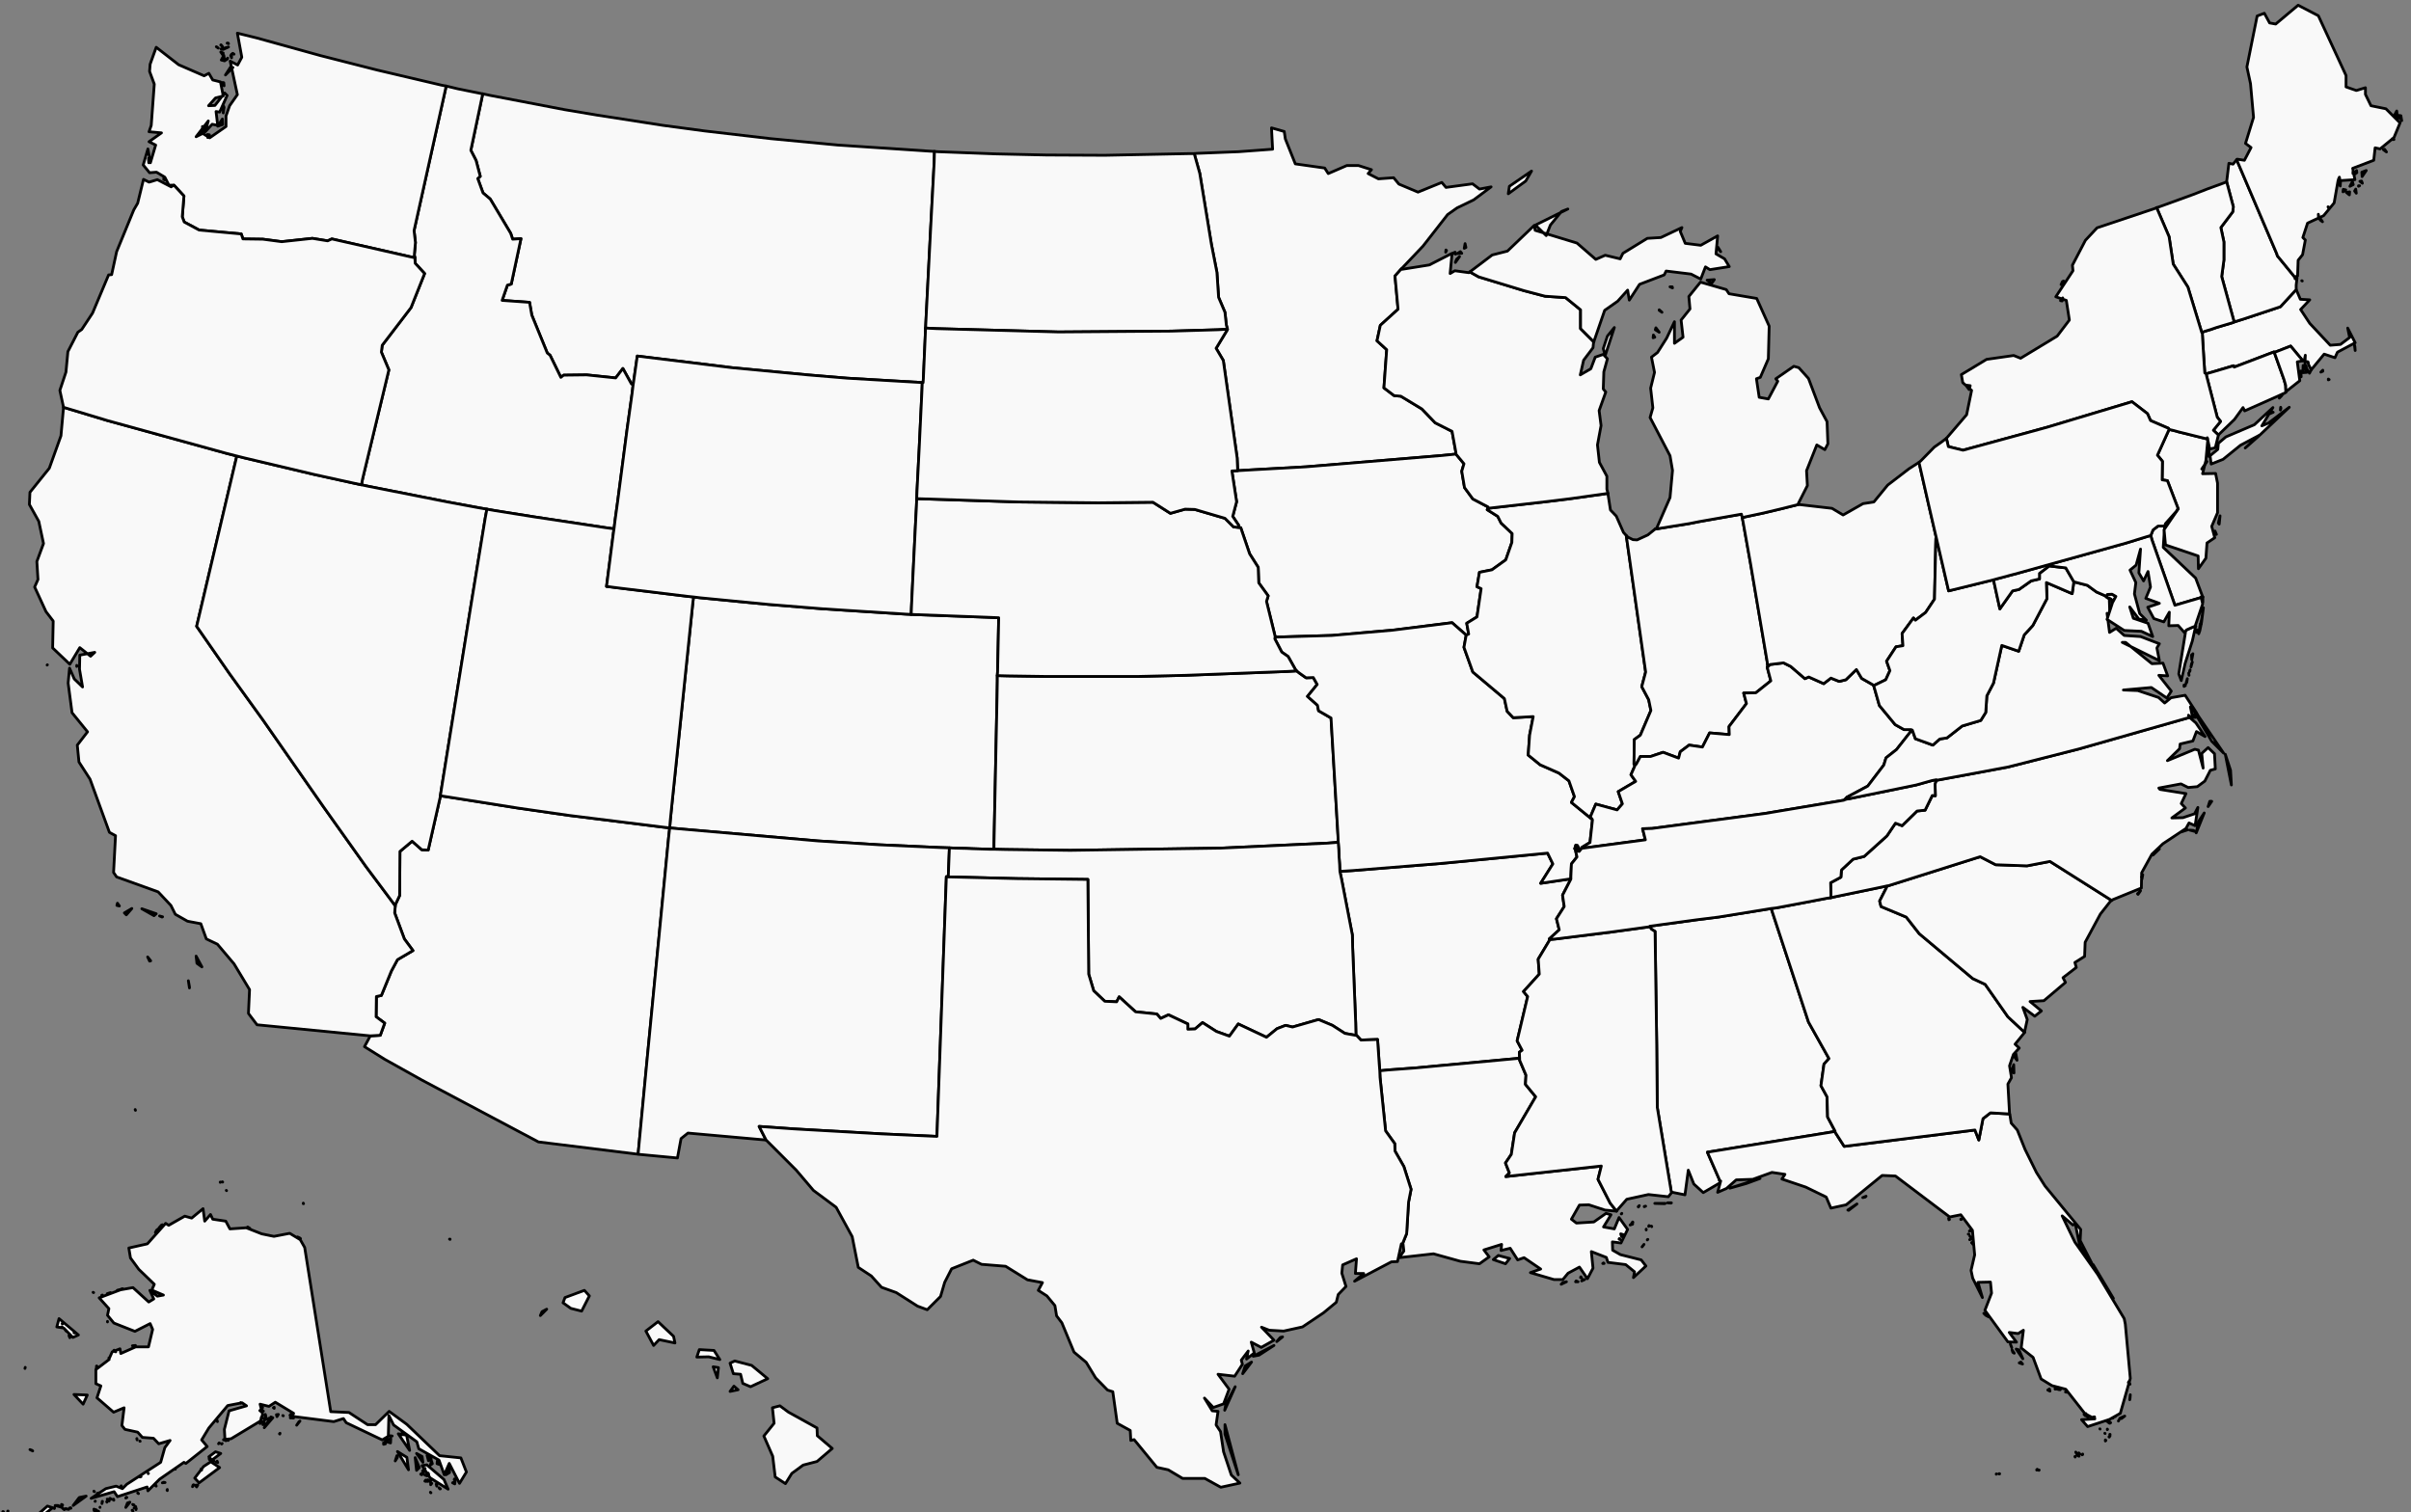 <svg preserveAspectRatio="none" viewBox="140 20 845 530" version="1.1" id="All" stroke-linejoin="round" stroke="#000"
  fill="none">
  <rect x="140" y="20" width="845" height="530" fill="#808080" stroke="none"/>
  <path id="MA" data-name="Massachusetts" data-id="MA"
    d="M956.312 153.05l-.291-.193v.29l.29-.096zm-2.912-2.62l.68-.291v-.388l-.68.68zm12.036-7.57l-.097-1.36-.194-.776.29 2.135zm-42.417-9.998l-.68.29-5.532 1.651-1.941.68-2.233.679-.776.291v.291l.291 5.048.291 4.659.291 4.27.486.292 1.747-.486 7.862-2.33.194.486 13.977-5.338.097.194 1.262-.486 4.465-1.747 4.27 5.145h0l.583-.486.291-1.456-.097 2.33h.97l.292 1.165.874 1.65h0l4.562-5.533 3.785 1.262.874-1.941 6.212-3.3-2.621-5.145.68 3.3-3.204 2.427-3.591.291-7.183-7.668-3.203-4.853 3.203-3.397-3.3-.194-1.359-3.204-.097-.194-5.532 6.018-12.23 4.077-3.98 1.262h0z"
    stroke-width=".971" fill="#f9f9f9" />
  <path id="MN" data-name="Minnesota" data-id="MN"
    d="M558.547 73.847l1.941 6.892 4.077 24.848 1.941 9.9.583 8.736 2.232 5.242.485 4.464.389 1.456-.097.292-3.883 6.406 2.524 4.27 4.853 34.167.194 4.465 4.853-.292 19.122-1.067 47.755-3.98 4.756-.485v-.485l-1.36-7.474-5.92-3.01-4.659-4.852-7.377-4.465-2.33-.194-3.59-2.718.97-13.395-3.397-3.106 1.164-5.436 6.213-5.63-1.068-11.647 2.232-2.523h0l7.571-7.96 8.639-11.065 3.3-2.33 5.824-2.814 6.115-4.562-4.077.776-2.426-1.844-9.319 1.262-1.455-1.747-8.348 3.397-6.697-2.815-1.844-2.232-5.339.388-3.591-1.844 1.164-1.359-4.561-1.456h-4.077l-6.503 2.815-1.262-1.941-10.289-1.456-3.494-8.736-.388-2.62-4.465-1.263.388 7.474-11.842.874-14.656.582-.97.097z"
    stroke-width=".971" fill="#f9f9f9" />
  <path id="MT" data-name="Montana" data-id="MT"
    d="M465.658 72.974l-32.128-2.136-23.392-2.232-23.296-2.718-14.462-1.941-23.101-3.591-11.55-1.942-25.82-4.95-2.717-.582-4.174 19.8 1.844 3.592 1.456 5.533-.873.776 1.844 5.047 2.524 2.136 7.182 12.036.68 2.038 2.912-.194-3.398 15.918-1.358.388-1.845 5.339 9.61.68.776 4.464 5.436 13.298.97.776 3.786 7.765.97-.776 8.057-.097 10.191 1.067 2.524-3.3 3.009 5.436.582.291.097-.582 1.36-9.513 33.195 4.077 26.498 2.524 13.977 1.165 24.945 1.455 1.262.098h.291l.097-1.36.292-6.697.388-8.832.097-2.233.194-3.882 1.553-30.478 1.262-23.684.097-3.882-1.844-.097z"
    stroke-width=".971" fill="#f9f9f9" />
  <path id="ND" data-name="North Dakota" data-id="ND"
    d="M556.509 73.847l-29.313.583-20.48-.097-17.569-.389-20.577-.776-1.068-.097-.097 3.882-1.262 23.684-1.553 30.478-.194 3.882 3.785.194 42.805 1.165 39.505-.291 16.404-.486 3.3-.194-.389-1.456-.485-4.464-2.232-5.242-.583-8.736-1.941-9.9-4.077-24.848-1.94-6.892h-2.04z"
    stroke-width=".971" fill="#f9f9f9" />
  <path id="HI" data-name="Hawaii" data-id="HI"
    d="M416.35 515l-3.01-2.233-2.62.68.582 5.435-3.591 4.465 3.106 7.085.874 7.28 3.59 2.33 2.233-3.592 3.98-2.912 4.853-1.262 5.339-4.561-5.242-4.465-.097-2.718-9.997-5.533zm-17.666-7.863l-1.456-1.262-1.359 1.845 2.815-.583zm-7.28-4.174l.389-3.59-1.845-.292 1.456 3.882zm6.115-5.92l-1.65.776 1.165 3.688 2.524.195.776 3.203 2.718 1.164 6.018-2.814-5.63-4.66-5.92-1.552zm-12.424-3.98l-.873 2.62 4.173-.096 3.883.97-2.038-3.203-5.145-.291zm-12.23-7.668l-2.232-2.135-4.27 3.3 2.717 5.047 1.941-2.038 5.533 1.164-.486-2.33-3.203-3.008zm-43.484-4.27l.582-1.36 1.65-.873-2.232 2.232zm15.433-8.834l-6.794 2.524-.68 1.844 2.718 1.942 3.786.97 2.717-5.338-1.747-1.942zm-47.075-17.86v-.096h-.195l.195.097zm-51.444-12.714v.194h.097l-.097-.194zm-26.983-4.465l.097.097h0l-.097-.097zm-1.068-1.942h0zm-.874-.97h-.194v.097l.194-.097zm.68 0h-.097.097zm-.097-.097h0v.097-.097zM187.475 409.2l-.097-.29v.096l.097.194zm-66.488-21.256l-.292.29.194.098.098-.388zm-70.371-49.017h0zm2.426.097h-.097.097zm-.485-.097h0zm-41.446-18.151l.291-.097v-.194l-.29.29z"
    stroke-width=".971" fill="#f9f9f9" />
  <path id="ID" data-name="Idaho" data-id="ID"
    d="M309.095 52.882l-8.639-1.747-2.815-.68-1.261-.291-11.26 50.667.486 4.174-.389 4.367.195.971v.097l.097 1.844 3.3 3.592-4.756 11.938-10.095 13.201-.291 2.427 2.62 6.212-9.22 38.243-.389 2.038 2.718.582 27.469 5.436 10.968 2.038 2.815.485 2.718.486 13.977 2.232 25.042 3.786 2.815.388.388-3.203.874-6.31 3.3-25.236 1.747-12.52.388-3.204-.582-.291-3.01-5.436-2.523 3.3-10.191-1.067-8.057.097-.97.776-3.786-7.765-.97-.776-5.436-13.298-.776-4.465-9.61-.68 1.845-5.338 1.358-.388 3.398-15.918-2.912.194-.68-2.038-7.182-12.036-2.524-2.136-1.844-5.047.873-.776-1.456-5.533-1.844-3.591 4.174-19.801h-.097z"
    stroke-width=".971" fill="#f9f9f9" />
  <path id="WA" data-name="Washington" data-id="WA"
    d="M192.134 77.05l.097-1.65-.194.097.097 1.553zm20.674-8.832l.583-.97-.68-.098.097 1.068zm-1.844-1.747l.582-1.942-.582-.194v2.136zm7.086-2.815l-.097-1.942-1.65 2.524 1.747-.582zm.194-4.077l.291-1.941-.194-.486-.097 2.427zm.291-9.512l-.097-1.068-.388-.097.485 1.165zm3.106-6.406l-.874-.097-1.747 2.717 2.621-2.62zm-2.427-2.621l.486-.388.097-.291-.583.679zm-.485.291l-.291-1.941-.874 1.65 1.165.291zm-.485-2.718l-.874-.388.68.97.194-.582zm2.912 1.65v-1.261l-.291.485.29.777zm.873-1.261l-.388-.292h-.097l.485.292zm-5.532-2.136l-.486-.388-.194-.097.68.485zm3.591-.388l-2.62.68.679.194 1.941-.874zm-2.135-.194l-.486-.582-.097.097.583.485zm2.038-1.165h-.388l.485.194-.097-.194zm-19.024 49.794l3.494 3.785-.583 7.28.68 1.844 5.241 2.815 14.754 1.359.582 1.747 6.989.097 6.6.873 10.774-1.164 5.339.873 1.456-.68 27.274 6.213 1.845.388-.195-.97.389-4.368-.486-4.174 11.26-50.667-1.553-.291-22.713-5.339-19.801-5.047-22.422-6.212-6.697-1.65 1.553 8.444-1.456 2.718-2.62-1.359 2.523 11.745-2.718 3.882-1.262 3.592v3.688l-5.726 3.98-2.427-1.553-2.33 1.165 4.271-5.533-1.067 3.785 2.426-2.62 1.942.388-.583-4.853 1.262.194 2.62-5.824-.873-.873-3.397 4.367-2.233.097 2.427-2.717 2.718-.68-.97-4.95-2.719-.68-1.358-2.329-1.65.874-8.93-3.883-7.862-6.115-2.136 5.921-.194 2.524 1.65 4.465-1.068 14.462-.776 2.232 4.368.389-4.368 3.106 2.33 1.164-1.845 6.212-.873-4.853-1.65 5.63 2.232 2.718 2.427-.194 2.912 1.747 1.455 2.815h1.748z"
    stroke-width=".971" fill="#f9f9f9" />
  <path id="AZ" data-name="Arizona" data-id="AZ"
    d="M372.186 309.905l-32.71-4.077-17.569-2.523-25.042-3.98-2.524-.388v.194l-4.27 18.83-2.233-.097-3.397-3.009-4.27 3.591-.098 15.433-1.553 3.3v.389l-.194 2.426 3.397 9.124 3.009 4.077-5.436 3.203-2.135 3.98-3.494 8.541-1.747.388-.097 7.086 3.009 2.233-1.553 4.27-3.495.194h0l-2.038 3.786 6.988 4.368 13.201 7.377 40.767 21.645 34.554 4.27h.388l2.718-28.633.68-7.086 7.28-75.127.387-3.494-2.523-.291z"
    stroke-width=".971" fill="#f9f9f9" />
  <path id="CA" data-name="California" data-id="CA"
    d="M206.014 363.775l.388 2.135v.389l-.388-2.524zm-14.268-8.348l.679 1.456.388-.097-1.067-1.359zm16.986-.29l.29 2.523 1.748 1.262-2.038-3.786zm-11.745-13.784l-1.068-.29.874.387.194-.097zm-10.774-2.912l-2.62 1.553.679.68 1.941-2.233zm-5.047-1.844l-.194.777.873.194-.68-.97zm8.541 1.941l4.271 2.427.777-.68-5.048-1.747zm-33.098-85.512l-.097.097.097-.097h0zm10.385.485l-.097-.291v.388l.097-.097zM223 179.841l-3.786-.971-41.543-11.454-15.433-4.659v.388l-.873 9.61-4.077 11.356-6.794 8.445-.194 4.27 3.3 5.921 1.65 7.765-2.33 6.31.389 6.308-1.165 2.621 3.98 8.639 2.523 3.3-.194 9.415 6.018 5.727 3.494-5.824 3.786 3.009 1.456-1.359-5.242.97-.097 4.95 1.068 6.213-2.912-2.815-1.65-3.785-.486 5.241 1.36 10.386 5.435 6.697-3.591 4.66.582 5.92 3.882 6.018 6.795 18.636 2.135 1.165-.68 12.91 1.068 1.552 14.56 5.242 4.465 4.756 1.553 3.106 4.27 2.426 4.66.874 1.94 5.338 3.883 1.845 5.824 6.891 5.436 9.027-.388 8.347 3.008 3.98 39.7 3.882h0l3.494-.194 1.553-4.27-3.01-2.233.098-7.086 1.747-.388 3.494-8.541 2.136-3.98 5.435-3.203-3.009-4.077-3.397-9.124.194-2.426v-.097l-2.524-3.397-7.765-10.386-15.044-21.16-20.966-30.09-11.842-16.403-11.453-16.5 13.2-56.006.874-3.689z"
    stroke-width=".971" fill="#f9f9f9" />
  <path id="CO" data-name="Colorado" data-id="CO"
    d="M489.632 255.55l.389-19.025-4.66-.194-23.683-.874-2.33-.097-1.94-.097-28.828-1.844-19.219-1.553-23.974-2.33-2.33-.29-.291 2.523-5.242 50.57-1.844 17.665-.776 7.668-.194 2.524 3.009.291 48.92 4.27 21.547 1.36 21.451.97 3.106.098 1.942.097 4.076.097 1.941.097 6.115.194h1.553v-1.941l1.068-51.347.097-5.726v-1.845l.097-1.261z"
    stroke-width=".971" fill="#f9f9f9" />
  <path id="NV" data-name="Nevada" data-id="NV"
    d="M294.827 295.83l10.094-62.8 5.145-31.448.582-3.106-2.815-.485-10.968-2.038-27.469-5.436-2.718-.582-2.717-.583-13.686-3.008-24.557-5.824-2.718-.68-.874 3.689-13.2 56.005 11.453 16.5 11.842 16.404 20.966 30.09 15.044 21.16 7.765 10.386 2.524 3.397v-.291l1.553-3.3.097-15.434 4.27-3.59 3.398 3.008 2.233.097 4.27-18.83v-.194l.486-3.106z"
    stroke-width=".971" fill="#f9f9f9" />
  <path id="NM" data-name="New Mexico" data-id="NM"
    d="M472.452 324.756l.097-2.524.097-2.524.097-2.523-3.106-.098-21.45-.97-21.549-1.359-48.92-4.27-3.008-.292-.389 3.494-7.28 75.127-.679 7.086-2.718 28.633.389.097 13.394 1.262 1.262-6.794 2.427-1.941 27.178 2.426h.194l-2.427-4.756 12.327.874 30.77 1.747 19.218.873 3.3-91.045.68.097.096-2.62z"
    stroke-width=".971" fill="#f9f9f9" />
  <path id="OR" data-name="Oregon" data-id="OR"
    d="M162.238 162.757l15.433 4.66 41.543 11.453 3.786.97 2.718.68 24.557 5.824 13.686 3.008 2.717.583.389-2.038 9.22-38.243-2.62-6.212.291-2.427 10.095-13.2 4.756-11.94-3.3-3.59-.098-1.845v-.097l-1.844-.388-27.274-6.212-1.456.68-5.339-.874-10.774 1.164-6.6-.873-6.989-.097-.582-1.747-14.754-1.36-5.241-2.814-.68-1.844.583-7.28-3.494-3.786-.292.098-.68.485-4.852-2.524-2.912.874-1.941-.97-2.039 8.347-1.359 2.33-6.018 14.656-1.747 8.056-1.067.097-5.63 13.395-3.785 5.726-1.36.971-3.494 6.794-.68 7.183-2.134 6.406 1.261 5.824v.097zm35.526-79.689l-.292-.873-.097.68.388.193z"
    stroke-width=".971" fill="#f9f9f9" />
  <path id="UT" data-name="Utah" data-id="UT"
    d="M352.385 204.98l-25.042-3.786-13.977-2.232-2.718-.486-.582 3.106-5.145 31.449-10.094 62.8-.486 3.106 2.524.388 25.042 3.98 17.569 2.523 32.71 4.077 2.524.291.194-2.524.776-7.668 1.844-17.665 5.242-50.57.291-2.524-1.941-.194-24.751-3.009-3.786-.485 2.427-18.927.194-1.262-2.815-.388z"
    stroke-width=".971" fill="#f9f9f9" />
  <path id="WY" data-name="Wyoming" data-id="WY"
    d="M461.387 192.167l.776-15.142.971-20.383.097-2.523-1.262-.098-24.945-1.455-13.977-1.165-26.498-2.524-33.196-4.077-1.359 9.513-.097.582-.388 3.203-1.747 12.521-3.3 25.237-.874 6.309-.388 3.203-.194 1.262-2.427 18.927 3.786.485 24.75 3.01 1.942.193 2.33.292 23.974 2.33 19.219 1.552 28.827 1.844 1.942.097.097-2.523.485-10.192.874-17.762.388-7.571.097-2.524.097-2.62z"
    stroke-width=".971" fill="#f9f9f9" />
  <path id="AR" data-name="Arkansas" data-id="AR"
    d="M690.456 328.056l-10.483 1.553 4.27-6.795-1.843-3.785-36.981 3.591-31.255 2.524-4.562.291.583 2.718 3.785 19.606.097 4.368 1.068 26.401.097 4.368.291.097 1.456 1.553 5.824-.194.582 8.542.194 2.426 3.01-.29 9.22-.68 36.593-3.397h.194l-.097-2.136.97-.68-1.746-3.3 3.688-15.53-1.456-1.747 5.533-6.115-.388-5.241 4.076-6.794v-.098l-.194-.194 3.494-3.203-.97-3.882 2.717-4.271-.582-3.98 2.912-5.63v-.096h-.097z"
    stroke-width=".971" fill="#f9f9f9" />
  <path id="IA" data-name="Iowa" data-id="IA"
    d="M661.531 197.7l-5.338-2.815-2.912-3.98-.97-5.726.776-2.621-2.815-3.397h0l-4.756.485-47.755 3.98-19.122 1.067-4.853.292-2.038.097 1.65 10.774-1.36 5.144 2.136 3.203v.68l.68.097 3.106 9.124 3.009 4.756.194 5.435 3.3 4.562-.582 1.941 3.009 12.23v.292h0l19.897-.583 21.257-1.844 20.869-2.62 4.756 4.173.194.194.874-.388-.68-3.786 3.592-2.232 1.456-9.9-1.456-.68.873-5.047 4.368-.874 4.853-3.494 2.136-6.115.097-3.106-3.883-3.688-1.165-2.33-3.688-2.33.194-.485.097-.485z"
    stroke-width=".971" fill="#f9f9f9" />
  <path id="KS" data-name="Kansas" data-id="KS"
    d="M608.923 312.72l-2.427-41.058-4.368-2.524-.388-1.94-3.494-3.107 3.397-4.174-1.359-2.426-2.523.097-2.33-1.65-.97-.777-3.3.194-35.817 1.36-16.404.388h-32.613l-13.103-.195-3.689-.097v1.845l-.097 5.726-1.068 51.347v1.94l4.174.098 22.519.291 52.705-.776 37.563-1.747 3.689-.292-.097-2.523z"
    stroke-width=".971" fill="#f9f9f9" />
  <path id="MO" data-name="Missouri" data-id="MO"
    d="M653.669 242.446l-4.756-4.174-20.869 2.621-21.257 1.844-19.897.583h0l-.098.582 2.427 4.659 2.232 1.553 2.621 4.659.388.388.971.777 2.33 1.65 2.523-.097 1.36 2.426-3.398 4.174 3.494 3.106.388 1.941 4.368 2.524 2.427 41.058.097 2.523.194 2.524.097 2.524.194 2.62.097 2.524 4.562-.291 31.255-2.524 36.98-3.591 1.845 3.785-4.27 6.795 10.482-1.553h.097v-.777l.194-4.465 1.941-2.426-.582-2.718-.097-.097-.097-.097.388-1.262.583.194.29.776-.096.292v.873l.388.097.776-.97v-.097l.097-.292 2.524-1.553.388-.194.874-7.959-.194-.388-.291-.097-6.892-5.63 1.068-2.038-1.941-5.533-3.495-2.718-6.6-2.911-4.174-3.398.486-6.988 1.261-6.503-6.988.388-2.136-2.233-.97-4.465-11.065-9.318-3.106-8.638.776-4.271h0l-.194-.194z"
    stroke-width=".971" fill="#f9f9f9" />
  <path id="NE" data-name="Nebraska" data-id="NE"
    d="M572.33 204.688l-3.009-3.009-10.58-3.106-3.397-.097-5.144 1.456-6.115-3.882-19.122.194-27.857-.291-32.904-1.068-2.912-.097-.097 2.524-.388 7.57-.874 17.763-.485 10.192-.097 2.523 2.329.097 23.683.874 4.66.194-.389 19.024-.097 1.262 3.689.097 13.103.195h32.613l16.404-.389 35.816-1.359 3.3-.194-.388-.388-2.62-4.659-2.233-1.553-2.427-4.66.097-.581v-.292l-3.008-12.23.582-1.94-3.3-4.563-.194-5.435-3.01-4.756-3.105-9.124-.68-.097-1.844-.195z"
    stroke-width=".971" fill="#f9f9f9" />
  <path id="OK" data-name="Oklahoma" data-id="OK"
    d="M609.505 322.911l-.194-2.62-.097-2.524-.194-2.524-3.688.292-37.564 1.747-52.705.776-22.519-.291-4.174-.097h-1.553l-6.115-.194-1.94-.097-4.077-.097-1.942-.098-.097 2.524-.097 2.524-.097 2.523-.097 2.621h.582l23.49.582 24.848.292.29 33.195 1.748 5.824 3.883 3.688 4.173.195.874-1.748 5.727 5.242 7.473.776 1.36 1.553 2.717-1.262 6.794 3.204v1.844l2.524-.097 2.62-2.233 4.854 3.106 4.562 1.65 3.106-4.27 9.9 4.659 3.689-3.01 3.009-1.164 2.426.582 9.124-2.62 4.853 2.038 4.368 2.815 3.786.68h.097l-.097-4.369-1.068-26.4-.097-4.369-3.786-19.606-.582-2.718-.097-2.524z"
    stroke-width=".971" fill="#f9f9f9" />
  <path id="SD" data-name="South Dakota" data-id="SD"
    d="M566.895 135.58l-16.404.485-39.505.291-42.805-1.165-3.785-.194-.097 2.233-.388 8.832-.292 6.698-.097 1.359h-.29l-.098 2.523-.97 20.383-.777 15.142-.097 2.621 2.912.097 32.904 1.068 27.857.291 19.122-.194 6.115 3.882 5.144-1.456 3.397.098 10.58 3.106 3.009 3.009 1.844.194v-.68L572.04 201l1.359-5.144-1.65-10.774 2.038-.097-.194-4.465-4.853-34.166-2.524-4.271 3.882-6.406.098-.292-3.3.195z"
    stroke-width=".971" fill="#f9f9f9" />
  <path id="LA" data-name="Louisiana" data-id="LA"
    d="M689 469.283l-1.262.29-.582.583 1.844-.874zm4.077 0l-.68-.292-.194.292h.874zm2.33-.777h-.68l-.389.485 1.068-.485zm-1.166-.68l-.194-.29-.097.29h.291zm7.765-5.144l-.29.194h.485l-.195-.194zm13.59-5.727l.582-.776-.68.874.097-.098zm1.94-2.523l-.194.097v.097l.195-.194zm-49.89 8.541l1.456-1.844-3.98-1.067-1.747 1.455 4.271 1.456zm40.281-8.444l-.388-.388-.097.194.485.194zm1.068-1.747l-.97-.291.29.97.68-.68zm7.96-1.65v-.291.291zm1.94-1.262l-.097-.097.097.194v-.097zm-.776-.194l-.194-.097-.097.29.29-.193zm-6.795-.291l.874-.292v-.29l-.874.582zm.486-.486l.485-.485-.097-.097-.388.582zm-3.397-3.591l-.195.194h.098l.097-.194zm-35.817-54.355h-.194l-36.593 3.397-9.22.68-3.01.29.098 2.33 1.94 18.733 3.204 4.465.097 2.62 3.106 5.436 2.524 7.96-.874 4.464-.68 11.066-1.455 3.59h.194l.291 2.524-1.65 2.33 12.036-1.359 9.415 2.62 6.697.874 3.397-2.426-1.844-2.427 6.212-1.941-.194 2.135 3.203-.776 2.62 4.077 2.233-.777 5.824 3.98-3.591 1.261 8.25 2.427h3.106l1.844-2.232 3.98-2.136 2.815 4.077 1.941-3.689-.582-5.823 5.241 2.038.583 1.747 6.212.777 3.106 2.523-.389 2.039 4.368-4.077-1.65-2.135-7.28-1.845-2.717-1.553-.098-2.912 3.01.389 2.329-4.756-3.009-4.174-1.65 3.98-3.786-.68 2.621-4.27-1.747-.486-4.27 3.009-6.116.388-1.747-1.359 2.815-4.95 3.3-.097 5.63 1.844 4.076.388h0l-2.232-2.814-4.27-8.348 1.164-4.659-33.487 3.688 1.262-1.261-1.359-3.495 2.038-3.009 1.165-7.57 7.377-12.619-3.591-4.368.194-3.203-2.233-5.241v-.68z"
    stroke-width=".971" fill="#f9f9f9" />
  <path id="TX" data-name="Texas" data-id="TX"
    d="M573.98 536.935l-4.659-17.568v3.3l4.66 14.268zm-1.068-30.866l-3.3 6.212-.388 2.039 3.688-8.25zm2.621-4.562l3.106-4.076-2.232 1.359-.874 2.717zm10.968-9.9l-7.28 3.785 2.039-.388 5.241-3.397zm.97-1.359l2.04-1.65-.777.194-1.262 1.456zM472.356 327.376l-.68-.097-3.3 91.045-19.218-.873-30.769-1.747-12.327-.874 2.427 4.756.097.097 10.482 10.483 6.018 7.086 7.96 5.92 5.63 10.29 2.135 10.773 4.562 3.01 3.59 3.979 5.145 1.844 7.474 4.756 3.397 1.262 4.66-4.66 1.455-4.95 2.427-4.755 7.57-3.01 2.913 1.457 8.444.679 7.668 4.756 5.242.97-1.456 2.718 3.009 1.942 2.814 3.397.583 3.591 1.844 2.427 4.27 10.289 4.272 3.59 3.3 5.436 4.173 4.271 1.845.583 1.553 11.065 4.562 2.523.194 3.495 1.164-.292 7.96 9.707 3.98.873 5.047 3.01h7.765l5.63 3.105 6.697-1.456-3.01-2.814-2.717-8.154-1.068-7.085-1.553-2.33.68-4.756-2.039-.194-2.718-4.465 3.107 3.3 3.59-1.262 1.942-5.144-3.882-5.241 5.823.679 2.718-4.174-.388-1.456 2.426-3.203-.582 2.815 2.718-2.135-1.068-3.786 3.494 1.844 4.465-2.523-4.368-4.562 2.718 1.068 5.048.29 6.6-1.455 7.377-4.95 4.465-3.689.679-2.718 2.718-2.814-1.456-4.66.291-2.911 4.853-2.136-.388 5.145h2.912l-3.203 2.717 12.91-6.794 2.134-.097 1.36-6.212h.388l1.456-3.592.679-11.065.874-4.465-2.524-7.959-3.106-5.435-.097-2.621-3.203-4.465-1.942-18.733-.097-2.33-.194-2.426-.582-8.542-5.824.194-1.456-1.553-.291-.097h-.097l-3.786-.68-4.367-2.814-4.854-2.038-9.124 2.62-2.426-.582-3.01 1.165-3.687 3.009-9.9-4.66-3.107 4.271-4.562-1.65-4.853-3.106-2.62 2.233-2.524.097v-1.844l-6.795-3.203-2.718 1.261-1.358-1.553-7.474-.776-5.727-5.241-.874 1.747-4.173-.194-3.883-3.689-1.747-5.824-.291-33.195-24.848-.291-23.49-.583h-.582z"
    stroke-width=".971" fill="#f9f9f9" />
  <path id="CT" data-name="Connecticut" data-id="CT"
    d="M936.996 143.345l-13.977 5.338-.194-.485-7.862 2.33-1.747.485.194.97 3.688 14.268 1.165 1.456-2.524 3.106 1.748 1.65h0l5.63-5.435 3.008-4.174.583 1.165 14.17-6.31.292-.29-.097-2.33-.583-2.038-3.008-8.445-.389-1.067-.097-.194z"
    stroke-width=".971" fill="#f9f9f9" />
  <path id="NH" data-name="New Hampshire" data-id="NH"
    d="M923.893 75.983l-1.262 1.553-1.456-.291-.777 6.406v.097l2.33 8.735-.194 1.748-4.174 5.532 1.068 5.047v6.31l-.777 5.823 4.368 15.919h0L927 131.6l12.23-4.077 5.532-6.018h0v-1.553l.291-2.523-.679.29-.097-.582-6.115-7.473-.194-.68-14.074-33.001h0z"
    stroke-width=".971" fill="#f9f9f9" />
  <path id="RI" data-name="Rhode Island" data-id="RI"
    d="M946.508 152.08l-.097-2.038-.29.776.387 1.262zm1.942-1.553l-1.262-2.426-.097 2.523 1.359-.097zm-.583-3.009l.68 1.747.873 1.553.583-1.164-.874-1.65-.291-1.165h-.97v.68zm-10.774-3.98l.389 1.068 3.009 8.445.582 2.038.097 2.33.194-.291 4.66-3.689-.874-6.6 1.94-.388h0l-4.27-5.145-4.465 1.747-1.262.486z"
    stroke-width=".971" fill="#f9f9f9" />
  <path id="VT" data-name="Vermont" data-id="VT"
    d="M923.02 132.862l-4.369-15.919.777-5.823v-6.31l-1.068-5.047 4.174-5.532.194-1.748-2.33-8.735-1.261.485-5.339 1.941-5.241 2.039-12.036 4.368-.68.194 4.368 10.191 1.456 9.61 5.145 8.056 4.853 15.918.194-.097.776-.291 2.233-.68 1.941-.68 5.533-1.65.68-.29h0z"
    stroke-width=".971" fill="#f9f9f9" />
  <path id="AL" data-name="Alabama" data-id="AL"
    d="M718.313 344.848l.388.776 1.36.874.582 39.796.194 21.839 4.95 29.895.388-.097 4.368.874 1.165-8.639 1.941 4.853 3.3 3.01 6.31-3.69-.68-.582.194.097-4.368-9.997 41.931-6.794 2.815-.486v-.097l-2.62-4.95-.195-7.086-2.135-3.882 1.068-7.571 1.747-1.941-7.183-12.813-13.006-39.601-.097-.195-2.912.486-15.53 2.523-7.765.971-16.307 2.232.097.195z"
    stroke-width=".971" fill="#f9f9f9" />
  <path id="FL" data-name="Florida" data-id="FL"
    d="M854.687 535.285h-.194l.097.098.097-.098zm-.874-.097v.097h.097l-.097-.097zm.194-.097v-.097.097h0zm-13.2 1.456h0v.097-.097zm-.194.097v-.097.097h0zm.097-.097h0zm-.971.097h-.097v.097l.097-.097zm27.566-6.115h-.097l.097.194v-.194zm2.62-.68v-.193l-.193.29.194-.096zm-.97-.193l-.388-.389-.097.098.485.29zm-.291.776l-1.165-1.456.68 1.262.485.194zm9.22-5.727v.389l.195-.194-.194-.195zm1.36-.97l.29-.485-.387.388.097.097zm.29-.97h-.096v.096l.097-.097zm-1.746-.292l-.097-.097.097.097h0zm.873-1.456l-.097-.097v.194l.097-.097zm-2.62-.097l-.097-.097.097.097h0zm3.3-2.232l-.194.097.29.097-.096-.194zm.388 0l-.194-.195.097.292.097-.097zm-.68-.195l-.097-.097v.194l.098-.097zm3.592-.679v-.097l-.194.388.194-.291zm-4.077.388h-.194l.194.097v-.097zm2.039-1.165h-.292l-.097.098.389-.098zm.776-.485h0-.097.097zm-8.153.388v-.194l-.097.194h.097zm.873-.29h-.29l.29.582v-.583zm-2.33.096v-.582l-.484.097.485.485zm-1.358-.97l.485.485v-.194l-.485-.291zm14.268.582l-1.747.777.582.097 1.165-.874zm-13.589-.874h-.582v.195l.582-.195zm15.336-4.853l.097-.485.098-1.262-.195 1.747zm.097-5.435l-.388-.97-.194.387.582.583zm-22.421 2.426l-.194.292.485.097-.291-.389zm-1.844-.873l-.874.291.68.097.194-.388zm-1.942.194v-.291l-.097.097.097.194zm-2.038-.097l-.582.388.776.388-.194-.776zm2.718.097l-.097-.291-.486-.097.583.388zm-12.715-9.512l-.583.29 1.165.39-.582-.68zm-2.33-3.106l-.776-1.165.29.874.486.29zm3.009 1.941l-1.359-3.106-.97-.291 2.329 3.397zm-3.882-3.883l-.292-.776-.194-.485.486 1.261zm-8.057-10.774l-1.747-1.261.68.68 1.067.581zm43.679-6.503l-7.086-11.841h-.388l7.474 11.841zm-49.017-18.927l-.291-.097.29.194v-.097zm-.583-.68l-.097.098.097.097v-.194zm-.679-.97v-.097l-.097.097h.097zm.388-.388l.291.194v-.194h-.29zm.583-.389l-.389.097h.097l.292-.097zm-.68-.097l-.291-.29.097.096.194.194zm-.68-1.067h-.193l.29.097-.096-.097zm.68-1.165h-.388l-.097.097.485-.097zm.388.194l-.485-.485.194.097.291.388zm-3.688-4.174l-.194-.097v.097h.194zm-4.174 0l-.29-.388.096.485.194-.097zm-35.33-3.203l2.911-2.232-3.203 2.135.291.097zm5.823-4.659l.291-.291-1.164.485.873-.194zm-36.884-6.503l-10.58 3.397 5.824-1.65 4.756-1.747zm26.304-16.5l-2.815.484-41.93 6.795 4.367 9.997.291.097-1.068 3.98 3.107-1.359 3.397-3.009 5.824-.194 6.697-2.426 4.562.679-1.068 1.65 8.348 2.815 7.182 3.494 1.65 3.883 5.339-1.165 12.618-10.289 4.659.194 19.024 14.366 3.883-.777 4.077 5.436.776 8.638-1.262 5.436.583 2.718 3.397 6.794-1.553-5.338 4.368-.098.388 3.883-2.33 6.018 8.057 11.065 3.009.097-2.524-3.397 3.106.388 1.844-1.164-.776 6.212 4.173 3.3 2.815 7.57 3.786 2.33 4.853 1.262 6.697 8.542 3.494 1.844-4.659.29 2.136 2.427 7.668-2.523 3.785-2.136 3.495-12.23-1.748-19.024-.388-1.941-9.318-15.53-7.96-11.26-4.464-9.22 3.785 3.203.777-.583 1.65 8.056 4.27 6.115-4.173-8.153.194-3.882-12.52-15.24-3.01-4.755-3.98-8.057-2.717-6.794-2.136-2.427-.485-3.106-.097-.097-6.697-.388-2.621 2.038-1.456 7.474-1.359-3.494-45.814 5.727-3.3-5.145.097-.097z"
    stroke-width=".971" fill="#f9f9f9" />
  <path id="GA" data-name="Georgia" data-id="GA"
    d="M845.854 396.097l-.097-2.912-.68 2.524.777.388zm1.068-4.465l-.389-2.232-.29 1.358.679.874zm-45.426-61.15l-1.262.291-3.688.777-13.589 2.815-1.262.29-1.359.195-7.57 1.456-2.039.388-8.25 1.553-1.747.194.097.195 13.006 39.601 7.183 12.813-1.747 1.94-1.068 7.572 2.135 3.882.195 7.086 2.62 4.95v.097l-.097.097 3.3 5.145 45.814-5.727 1.359 3.494 1.456-7.474 2.62-2.038 6.698.388h0l-.582-10.483 1.261-2.232-.68-4.174 1.36-3.98 2.038-2.232-1.456-1.359 3.397-4.173h-.097l-5.823-5.436-7.96-11.356-4.367-2.039-18.734-15.724-4.562-5.824-8.832-3.688-.486-1.941 2.718-5.339h0z"
    stroke-width=".971" fill="#f9f9f9" />
  <path id="MS" data-name="Mississippi" data-id="MS"
    d="M716.76 442.784l-.485.097v.097l.485-.194zm9.027-1.164h-1.359l1.262.097.097-.097zm-11.26.97l-.388.388.097.097.292-.485zm9.124-.776h-3.688l3.494.097.194-.097zm-40.475-92.502v.098l-4.076 6.794.388 5.241-5.533 6.115 1.456 1.748-3.688 15.53 1.747 3.3-.97.68.096 2.135v.679l2.233 5.241-.194 3.204 3.591 4.367-7.377 12.619-1.165 7.57-2.038 3.01 1.359 3.494-1.262 1.262 33.487-3.689-1.165 4.66 4.271 8.347 2.232 2.814v-.097l3.592-4.076 7.57-1.65 6.99.776 1.067-1.359v-.097l-4.95-29.895-.194-21.84-.583-39.795-1.359-.874-.388-.776h-.194l-4.853.679-8.542 1.165-19.412 2.426-2.136.194z"
    stroke-width=".971" fill="#f9f9f9" />
  <path id="SC" data-name="South Carolina" data-id="SC"
    d="M801.496 330.482h0l-2.718 5.339.486 1.941 8.832 3.688 4.562 5.824 18.734 15.724 4.367 2.039 7.96 11.356 5.823 5.436h0l.971-4.465-1.553-4.271 4.174 3.106 2.33-1.844-3.98-3.3 4.853-.292 7.57-6.406-.873-1.65 4.66-3.591-.486-1.747 3.397-2.136.194-4.95 5.339-9.9 3.591-4.562.388-.194-21.645-13.686-8.056 1.553-10.968-.389-5.436-2.814-32.225 10.191h-.29z"
    stroke-width=".971" fill="#f9f9f9" />
  <path id="IL" data-name="Illinois" data-id="IL"
    d="M661.434 198.185l-.194.486 3.688 2.329 1.165 2.33 3.883 3.688-.098 3.106-2.135 6.115-4.853 3.494-4.368.874-.873 5.047 1.455.68-1.455 9.9-3.592 2.232.68 3.786-.874.388h0l-.776 4.27 3.106 8.64 11.065 9.318.97 4.464 2.136 2.233 6.988-.388-1.261 6.503-.486 6.988 4.174 3.398 6.6 2.912 3.494 2.717 1.942 5.533-1.068 2.038 6.892 5.63.29.097-.582-.582 1.942-4.562 7.473 2.038 1.845-2.135-1.456-4.271 6.115-3.592-1.65-2.329 1.456-3.3v-.291l-.389-.097.097-8.64 2.136-1.552 3.688-8.639-.776-3.785-2.427-4.562 1.359-5.144-6.794-47.853-.971-1.067-2.524-5.727-2.038-2.135-.874-5.63v-.194l-13.103 1.844-7.862.97-21.16 2.427h0z"
    stroke-width=".971" fill="#f9f9f9" />
  <path id="IN" data-name="Indiana" data-id="IN"
    d="M750.344 200.224l-14.85 2.62-3.398.68-12.036 1.94-2.523 2.04-3.786 1.746-1.456-.097-1.747-.873-.582-.583 6.794 47.852-1.359 5.145 2.427 4.562.776 3.785-3.688 8.639-2.136 1.553-.097 8.638.389.098.388-.098 1.456-2.717h3.591l4.368-1.456 5.435 2.038.583-2.232 3.106-2.33 4.659.68 2.524-4.95 6.891.582-.097-2.815 6.115-8.056-.97-3.689 4.27-.097 5.241-4.174-1.261-4.756.194-.194-.194-1.65-5.824-34.36-2.62-14.657-.292-1.553-.291-1.262z"
    stroke-width=".971" fill="#f9f9f9" />
  <path id="KY" data-name="Kentucky" data-id="KY"
    d="M693.174 317.185l-.292-.777-.582-.194-.388 1.262.097.097 1.068-.097.097-.291zm66.39-63.48l-.193.194 1.262 4.757-5.242 4.173-4.27.097.97 3.689-6.115 8.056.097 2.815-6.891-.583-2.524 4.95-4.66-.679-3.105 2.33-.582 2.232-5.436-2.038-4.368 1.456h-3.591l-1.456 2.718-.388.097v.29l-1.456 3.301 1.65 2.33-6.115 3.59 1.456 4.272-1.844 2.135-7.474-2.038-1.942 4.562.583.582.194.388-.874 7.96-.388.194-2.524 1.553-.097.29 2.815-.387 19.607-2.621-.97-3.883 3.3-.097 39.504-5.241 27.76-4.66.388-.29.68-.777 7.28-3.882 5.63-7.377.776-2.524 3.688-2.912 4.66-5.92.679-.971-.292-.097h-2.426l-3.106-1.748-5.533-6.697-1.941-6.794v-.194l-.194-.195-4.077-2.329-1.844-3.106-3.688 3.591-2.33.583-2.912-1.165-2.523 1.941-5.242-2.33-1.359.583-4.95-4.27-2.524-1.263-4.756.583-.776.776z"
    stroke-width=".971" fill="#f9f9f9" />
  <path id="NC" data-name="North Carolina" data-id="NC"
    d="M890.212 332.23l-1.068 1.067.194.194.874-1.262zm.776-5.63l-.485.776.194.777.291-1.553zm5.824-9.027l-1.456.97-.776 1.165 2.232-2.135zm12.521-6.115l-.582-.388-1.262-.097 1.844.485zm-2.62-.583h-.874l-1.456.777 2.33-.777zm3.008 1.068l2.815-6.988-1.94 2.912-.875 4.076zm4.174-9.22l1.262-1.845h-.68l-.582 1.844zm8.154-7.572l-2.136-10.774 1.844 5.63.292 5.144zm-11.842-24.557l-.194.097-.292.097h.098l5.338 9.027 4.174 4.174-9.124-13.395h0zm-1.747.583l-.777.194h0l.194.097h1.65l-.194-.582h0l-.29.097h-.292 0v.194l-.194.097-.097-.097h0zm-89.784 22.13l-.485 1.456.097 4.174-1.068-.097-2.523 5.144-2.815.291-5.242 5.144-2.329-.873-3.009 4.465-7.96 7.183-3.882.97-4.076 3.786-.194 2.523-3.592 1.941.097 4.271v.97l1.262-.29 13.589-2.815 3.688-.777 1.262-.29h.291l32.225-10.192 5.436 2.814 10.968.389 8.056-1.553 21.645 13.686.389-.292 9.997-4.076.097-5.339 3.591-6.503 3.883-3.688 8.056-5.339 1.068-1.941 2.135.97.971-6.406-1.165 2.233-4.076 1.359-3.883.097 4.756-3.494-1.456-1.554 1.65-3.494-9.124-1.456-.388-.485 7.765-1.456 2.524 1.262 3.203-.291 2.62-1.942 1.942-3.785 1.747-.485-.291-5.339-2.233-2.135-2.232 2.038.485 5.144-1.65-6.309-1.262-.29-9.609 3.979 4.27-4.174.195-1.65 4.465-1.068 1.262-3.3 3.009 1.747-3.203-4.756-2.233-1.941h0l-38.825 11.065-24.751 6.31-25.043 4.658-.097-.194z"
    stroke-width=".971" fill="#f9f9f9" />
  <path id="OH" data-name="Ohio" data-id="OH"
    d="M818.191 206.63l-2.427-10.483-.485-2.136-2.718-11.938-3.494 2.232-7.474 5.727-4.853 5.92-3.785.583-6.989 3.98-3.883-2.33-11.744-1.359h0l-6.212 1.553-6.115 1.456-6.406 1.36-.971.29.291 1.553 2.62 14.657 5.825 34.36.194 1.65.776-.776 4.756-.583 2.524 1.262 4.95 4.271 1.36-.582 5.24 2.33 2.524-1.942 2.912 1.165 2.33-.583 3.688-3.591 1.844 3.106 4.077 2.33.194.194h0l4.174-2.039 1.456-3.203-1.165-3.3 3.3-5.047 2.427-.388-.292-4.271 3.98-5.436.68.777 3.59-2.718 3.107-4.66.485-21.256.194-.097-.485-2.038z"
    stroke-width=".971" fill="#f9f9f9" />
  <path id="TN" data-name="Tennessee" data-id="TN"
    d="M786.257 300.49l-27.76 4.659-39.505 5.241-3.3.097.97 3.883-19.606 2.62-2.815.389v.097l-.776.97-.388-.097v-.873l-1.068.097.097.097.582 2.718-1.94 2.426-.195 4.465v.874l-2.912 5.63.582 3.98-2.717 4.27.97 3.882-3.494 3.203.194.195 2.136-.195 19.412-2.426 8.542-1.165 4.853-.68h.194l-.097-.193 16.307-2.233 7.765-.97 15.53-2.524 2.912-.485 1.747-.195 8.25-1.553 2.038-.388 7.571-1.456 1.36-.194v-.97l-.098-4.271 3.591-1.942.195-2.523 4.076-3.786 3.883-.97 7.959-7.183 3.009-4.465 2.33.874 5.24-5.145 2.816-.29 2.523-5.145 1.068.097-.097-4.174.485-1.456-1.553.291-5.532 1.553-6.6 1.36-16.598 3.397-1.748.29-.388.292z"
    stroke-width=".971" fill="#f9f9f9" />
  <path id="VA" data-name="Virginia" data-id="VA"
    d="M908.75 270.983h.292l.291-.098h0l-.194-.485-.388.583h0zm-3.3-10.872v.486l.486-.291-.485-.195zm1.748-3.397l-.097-.776h0l.097.776zm-.583 1.165l-.194 1.262-.29.485.484-1.747zm.874-2.524l.097-.582-.194.582h.097zm.582-2.62l.292-.68-.486 1.747.194-1.067zm.098-1.456l.388-2.136-.486.486.098 1.65zm1.747-9.61l.194-.873-.097.194-.097.68zm-.389-2.232l-1.261.485-1.942.874-.68.873.292.098-2.33 14.462.874 2.33 1.359-6.018 2.524-7.863 1.164-5.144v-.097zm1.942-.776l-.292.097-.097.388-.485 3.009.388-1.068.486-2.426zm-101.431 37.175l-.68.97-4.659 5.921-3.688 2.912-.777 2.524-5.63 7.377-7.28 3.882-.679.777 1.748-.292 16.597-3.397 6.6-1.359 5.533-1.553 1.553-.29.097.193 25.043-4.659 24.75-6.309 38.826-11.065h0l-.291-.485-.097-.292.68.68h0l.776-.194-.097-.097-.68-3.3.485.097 1.553 2.911h0l.292-.097.194-.097-.388-.776-3.98-6.115-4.95.873-2.233 1.845-2.135-1.942-7.28-2.426-5.047-.194 9.803-.874 5.436 3.688 1.553-2.426-4.368-5.533 3.106.194-1.65-4.465-3.883.195-9.22-7.474h-1.165l13.006 6.406-.873-4.465.873-1.456-6.6-2.524-5.727-.388-2.815-2.524-2.33 1.456-.873-6.697.97.194-.193-5.435-.194-.194-.195.097-.194-.097-.485-.389-.291-.29-3.106-1.36-3.203-2.33-4.465-1.164-.291-.097v.097l-.583 4.077-9.027-3.883.194 5.63-4.95 9.415-3.009 3.3-1.941 5.727-5.92-2.039-2.913 13.201-2.33 4.465-.387 5.824-1.748 2.814-6.503 1.942-5.338 4.173-2.524.389-2.427 2.135-6.115-2.232-1.067-3.01-.194-.096z"
    stroke-width=".971" fill="#f9f9f9" />
  <path id="WI" data-name="Wisconsin" data-id="WI"
    d="M705.792 134.803l-2.427 3.009-1.456 4.368.68 2.426 3.203-9.803zm-55.714-22.81l1.456-2.038-1.068.97-.388 1.068zm2.232-3.203l-.485-.582-1.068.68 1.553-.098zm-21.16 5.436l-2.232 2.523 1.068 11.648-6.212 5.63-1.165 5.435 3.397 3.106-.97 13.395 3.59 2.718 2.33.194 7.377 4.465 4.659 4.853 5.92 3.009 1.36 7.474v.485h0l2.815 3.397-.777 2.62.97 5.727 2.913 3.98 5.338 2.815-.097.485h0l21.16-2.426 7.862-.971 13.103-1.844-.388-1.456v-4.562l-2.62-4.853-.68-6.115 1.262-6.795-.68-5.241 2.33-6.503-.874-1.068.194-6.018 1.262-4.562-1.456-1.553-2.815.97-1.553 4.077-3.688 2.136 1.165-5.145 3.3-4.367.194-1.942.097-.097-4.659-4.659v-6.6l-5.241-4.27-7.183-.486-7.377-1.941-15.918-4.854-3.106-1.747-.291.291-4.95-.679-1.65.97.679-7.085-7.96 4.077-9.706 1.553-.097-.194zm19.025-5.145l-.194-.68-.68.292.874.388zm-3.495-.68l.292-.582-.195-.194-.097.777zm7.086-1.65l-.291-1.358-.291 1.65.582-.291z"
    stroke-width=".971" fill="#f9f9f9" />
  <path id="WV" data-name="West Virginia" data-id="WV"
    d="M836.73 223.713l-13.783 3.397-4.27-18.442h0l-.195.097-.485 21.257-3.106 4.659-3.592 2.718-.679-.777-3.98 5.436.292 4.27-2.427.389-3.3 5.047 1.165 3.3-1.456 3.203-4.174 2.039h0v.194l1.941 6.794 5.533 6.698 3.106 1.747h2.426l.292.097.194.097 1.067 3.009 6.115 2.232 2.427-2.135 2.524-.388 5.338-4.174 6.503-1.941 1.748-2.815.388-5.824 2.33-4.465 2.911-13.2 5.921 2.038 1.941-5.727 3.01-3.3 4.95-9.415-.195-5.63 9.027 3.883.583-4.077v-.097h0l-2.815-4.853-5.824-.68-3.397 2.621v1.941l-2.912.68-4.27 3.009-2.233.485-4.465 6.31-2.233-10.192-1.941.485z"
    stroke-width=".971" fill="#f9f9f9" />
  <path id="DE" data-name="Delaware" data-id="DE"
    d="M893.803 207.697l.388 1.456 8.057 23.004 9.22-2.717-.096-.195h.194l.29.098h0l.195-.098-.194-.388-2.33-6.212-11.356-10.774.485-7.474h0-2.33l-1.746 1.36-.777 1.94h0z"
    stroke-width=".971" fill="#f9f9f9" />
  <path id="DC" data-name="District of Columbia" data-id="DC"
    d="M878.176 229.148l.485.389.194.097.195-.097.194.097.68.388.193.291v.68l.194.388 1.262-2.33-1.359-.776-1.65.097-.388.776z"
    stroke-width=".971" fill="#f9f9f9" />
  <path id="MD" data-name="Maryland" data-id="MD"
    d="M911.566 238.272l.68-5.241-.583 3.882-.388 1.65-.098.195.292-.098.097-.388zm.485-9.027l-.194.097.194.583v1.165-1.845h0zm-73.38-6.018l2.233 10.192 4.465-6.309 2.232-.485 4.27-3.01 2.913-.679v-1.941l3.397-2.62 5.824.679 2.815 4.853h0l.29.097 4.466 1.165 3.203 2.33 3.106 1.358.291.291.388-.776 1.65-.097 1.36.776-1.263 2.33v.097l-1.844 5.63 6.018 3.882 6.018.291 3.98 1.844-1.65-4.659-5.145-1.747-1.262-3.98 3.203 4.271 2.621.389-2.33-2.33-1.844-6.891.486-3.98-2.039-4.368 2.136-1.747 1.553-5.63-.583 8.348 1.65 2.815 1.554-3.3.873 5.435-1.65 3.98 4.756 1.747-4.077 1.359 2.136 3.98 3.494 1.164 1.941-3.397-.194 4.756 3.3-.097 2.136 2.426h.097l.68-.873 1.94-.874 1.262-.485-.097-.194 2.524-7.474v-.291l-.485-1.941v-.098l-9.221 2.718-8.057-23.004-.388-1.456-1.65.486-6.891 2.135-37.952 10.58-6.892 1.844-1.747.485z"
    stroke-width=".971" fill="#f9f9f9" />
  <path id="NJ" data-name="New Jersey" data-id="NJ"
    d="M916.807 207.31l-.485-1.166v1.165h.485zm.97-3.592l.292-2.912-.582 2.524.29.388zm-3.979-29.799l-10.191-2.523-1.748-.486-1.65-.388h0l-4.076 9.027 1.747 2.135-.097 6.504 1.844.29 3.785 9.901-.194.292-4.756 6.988.485 5.339 11.454 3.882.097 4.465 2.62-3.688.389-5.339 2.718-1.844-1.068-3.98 2.038-4.756v-10.386l-.68-3.397-4.561.097 1.165-4.659.68-7.474h0z"
    stroke-width=".971" fill="#f9f9f9" />
  <path id="NY" data-name="New York" data-id="NY"
    d="M913.507 181.782l-1.456 2.038-.388.582 1.844-2.62zm13.395-4.757l4.853-4.27v-.194l-4.853 4.464zm-12.716 3.01v-3.3l-.29 1.746.29 1.553zm22.519-15.53l-1.165-.292-.194.874 1.359-.583zm2.62-1.748l-.096.97.194-.582-.097-.388zm-2.717.097l-6.503 6.018-9.998 4.271-2.62 2.232-.195 2.136-2.717 2.232.388 2.912 4.174-1.65 6.115-4.95 6.794-3.591 10.289-9.707-7.28 5.533-2.33.97 3.883-6.406zm3.009-4.076l.388-.583-1.165 1.36.777-.777zm-109.099-3.592l-1.553-.194 1.165 1.553.388-1.359zm32.225-29.701l.194-1.068-.776.97.582.098zm.485-6.989l-.388.195-.485 1.067.873-1.262zm-41.057 55.132l.679 2.912 5.144 1.262 29.508-8.056 29.7-8.93 5.436 4.174 1.068 2.426 6.31 2.718.193.388 1.65.389 1.748.485 10.191 2.523-.194-.485.874 3.98 1.94-.486 1.069-4.367v-.098l-1.748-1.65 2.524-3.106-1.165-1.456-3.688-14.268-.194-.97-.486-.292-.29-4.27-.292-4.66-.291-5.047v-.29l-.194.096-4.853-15.918-5.145-8.056-1.456-9.61-4.368-10.191-.582.29-20.286 6.795-4.077 4.368-4.562 8.736.194 1.941-6.018 9.124 3.689 1.262 1.068 6.891-4.271 5.63-12.813 7.765-2.426-.97-9.512 1.358-8.833 5.339.485 2.815 3.106 2.717-1.747 8.542-6.988 8.153-.097.097z"
    stroke-width=".971" fill="#f9f9f9" />
  <path id="PA" data-name="Pennsylvania" data-id="PA"
    d="M900.015 170.134l-6.309-2.718-1.068-2.426-5.435-4.174-29.701 8.93-29.508 8.056-5.144-1.262-.68-2.912-1.65 1.262-2.62 1.844-4.756 4.853-.583.486 2.718 11.938.485 2.136 2.427 10.483.485 2.038h0l4.271 18.442 13.783-3.397 1.941-.486 1.747-.485 6.892-1.844 37.952-10.58 6.891-2.135 1.65-.486h0l.777-1.94 1.747-1.36h2.33l.29-.873 3.786-4.271.388-.68.291-.194-3.785-9.9-1.844-.291.097-6.504-1.747-2.135 4.076-9.027h0l-.194-.388z"
    stroke-width=".971" fill="#f9f9f9" />
  <path id="ME" data-name="Maine" data-id="ME"
    d="M946.8 118.4h-.097l.194.096-.097-.097zm7.182-20.675l-.776-1.165v.582l.776.583zm-1.359-1.068v-.97l-.097-.583.097 1.553zm3.495-4.076l-.194-.098.097.292.097-.194zm9.706-4.854l-.194-1.456-.388.68.582.776zm-2.427.583l.097-1.068-1.164.194 1.067.874zm3.592-3.203h-.389v.194l.389-.194zm-4.853 1.456l-.874-.195-.097.874.97-.68zm4.95-3.01l.873.68-.29-.776-.583.097zm-2.62.098l-.874 1.65 1.164-.583-.29-1.067zm-4.175.097l-.388.582.291.874.097-1.456zm5.727-3.203l-.097-.777-.291.486.388.29zm-.485.388l-.874-.777v.68l.874.097zm-5.436 2.232l-.194-1.067-.388.873.582.194zm9.221-3.397l-1.456 2.136-.097-1.553 1.553-.583zm7.086-6.503l-.68-.97-.388.193 1.068.777zm2.62-4.368l-.582-.291-.097.291h.68zm1.262-7.57h-.873l.97.29-.097-.29zm1.456.97l-.29-1.747-.777-.097 1.067 1.844zm-1.553-1.553l-.194-1.844-.68 1.261.874.583zm-56.296 15.239l14.074 33.001.194.68 6.115 7.473v-.097l.97-.29.195-5.533 1.553-1.942.97-5.144-.873-.874 1.65-5.047 5.63-2.62 3.688-4.465 1.359-7.766 5.92-.388-.776-3.98 7.377-2.814.485-4.368 1.747.388 4.854-3.98 2.135-5.144-4.95-4.95-5.242-1.068-1.94-3.98v-2.329l-3.204.97-3.591-1.26v-3.98l-9.707-20.966-7.085-3.689-7.862 6.6-2.136-.387-1.844-3.398-2.524.97-3.591 17.86 1.262 5.824 1.068 11.842-2.815 9.124 1.941 1.456-2.33 4.465-2.523-.388-.194.194z"
    stroke-width=".971" fill="#f9f9f9" />
  <path id="MI" data-name="Michigan" data-id="MI"
    d="M719.963 138.2l-.485-.776-.097.97.582-.194zm1.553-1.747l-1.165-1.553-.194.68 1.36.873zm.97-6.988l-.97-.874v.194l.97.68zm-2.426 76l12.036-1.941 3.397-.68 14.85-2.62.292 1.261.97-.29 6.407-1.36 6.115-1.456 6.212-1.553-.097-.29 3.203-6.31-.291-5.241 3.591-9.027 2.815 1.65 1.068-2.039-.292-7.765-2.62-4.853-3.883-10.288-3.397-3.786-1.747-.485-6.31 4.368.68.873-3.3 6.212-3.203-.582-.97-6.503 1.358-.486 2.815-6.503.291-11.453-4.368-9.707-9.706-1.65-.97-1.456-9.028-2.62-4.076 5.047.388 4.368-3.106 3.882.68 6.018-3.01 2.136v-7.571l-2.717 5.726-3.203 5.048-2.136 1.65 1.068 5.338-1.359 5.533.777 6.891-.971 3.398 6.989 13.394.873 5.145-.873 9.512-4.66 10.677-.582.388zm20.772-87.454l-2.524.194 1.553 1.165.97-1.359zm-14.754 2.524h-.776l.873.388-.097-.388zm16.986-12.327l-.97-1.553-.389.097 1.36 1.456zm-87.94 7.085l3.107 1.747 15.918 4.854 7.377 1.94 7.183.486 5.241 4.271v6.6l4.66 4.66v-.098l3.785-10.968 4.562-3.203 3.494-3.883.582 3.495 3.592-5.533 8.638-3.3.68-1.359 8.735 1.068 3.398 1.747 1.65-4.27 1.553.97 6.794-1.068-1.65-2.718-3.009-1.747.582-6.309-5.92 3.3-5.436-.68-1.747-4.173.582-1.359-7.377 3.494-4.756.292-8.541 5.241-.97 1.941-5.242-1.262-3.3 1.456-6.6-5.726-14.657-4.465-.291-1.747-9.415 9.027-5.339 1.358-7.57 5.727-.292.194zm34.361-22.033l-11.356 5.63 3.785 3.688 1.456-3.688 3.883-4.756 2.232-.874zM676.77 79.962l-7.765 5.339-.388 2.62 6.115-4.464 2.038-3.495z"
    stroke-width=".971" fill="#f9f9f9" />
  <path id="AK" data-name="Alaska" data-id="AK"
    d="M101.283 542.953l-.486.195.389.097.097-.292zm3.591.583h0v.097-.097zm-1.747-1.65v.29l.194-.096-.194-.194zm-.874-.486v-.097h0v.097zm1.845.971v-.194l-.098.097.098.097zm-.195-.194v-.097h-.194l.194.097zm-75.709-63.77l-.097.679.194 1.941-.097-2.62zm-.485-2.621l.097.873.097-.29-.194-.583zm76.194 65.226l.098-.582-.389.194.291.388zm11.066 4.756l-.097-.097.194.388-.097-.29zm-7.183-3.397l-1.068-.97v2.329l1.068-1.359zm2.427 2.135l-.098-.679-1.65-.097 1.748.776zm5.823 1.36l-.097.193h.194l-.097-.194zm.389.096h-.195l.389.097-.194-.097zm1.164.389h-.194.194zm-85.706-65.81l.388.098.291-.097h-.68zm83.571 64.45l-.777-.096.292.29.485-.193zm-88.813-72.02l-1.359-.582-.097.29 1.456.292zm91.24 72.215l-.195-.097v.097h.195zm5.92 1.165l-3.785.29-.874.39 4.66-.68zM19.75 457.732h-1.068l.194.291.874-.291zm115.796 93.084v-.389h-.194l.194.389zm5.047.097l.194-.194-.194-.195v.389zm3.786 1.067l.194-.097h-.097l-.097.097zm-3.106-1.747l-.097-.388h-.194l.29.388zm6.503 1.456l-.097.097h.097v-.097zM20.332 452.782l-1.456.194 1.844 1.65-.388-1.844zm122.3 97.451l.194-.582h-.097l-.097.582zm16.403-1.456l.097-.194-.194-.097.097.291zm-2.426-.873l-3.397 3.009 2.426-.194 2.815-2.233-1.844-.582zm6.115 1.067l-.68-.194.486.389.194-.195zm1.359.097l-1.068-.29-.194.096 1.262.195zm-3.689-1.358h-1.067l1.844.485-.777-.485zm4.465.97l-.097-.194-.388.097.485.097zm-2.912-1.165l-.388-.194v1.068l.388-.874zm12.424 2.427l-.097-.097h-.194l.291.097zm.194-.097v-.097l-.194-.097.194.194zm-1.65-.582l.194.388v-.097l-.194-.291zm.874 0l-.874-.292 1.068.777-.194-.485zm1.262-.971h0v.097-.097zm11.55 1.456l-.194-.388h-.097l.291.388zm104.44-6.503l-.194-.194.097.194h.097zm-117.64 3.009v-.097l-.097.097h.097zm120.455-4.756l.291.388h.194l-.485-.388zm-106.09 7.28l-.097.096v.292l.097-.389zm-12.036-1.748l.194-.776h-.097l-.097.776zm123.756-7.765l-.874.485.777.389.097-.874zm-122.009 7.28l-.097-.194.097.194h0zm-7.28-2.136l-2.426.486-2.135 2.815 4.562-3.3zm17.375 3.689l-.582.485.582-.097v-.388zm111.914-9.318l-.194-.388-.098.194.292.194zm-121.232 6.794l-.68-.097.68.68v-.583zm114.825-5.532l-.194.194.194.68v-.874zm-113.272 5.435l-.291.097.388.291-.097-.388zm7.183 2.038h-.292l-.194-.194.486.194zm-7.96-2.038l-.485-.291.194.291h.291zm6.504 1.068l-.874.291-.582 1.553 1.456-1.844zm105.41-6.795v.68l.388-.485-.388-.195zm-116.864 3.69l.777-.194h-.097l-.68.194zm-.97-.583l-.195-.194v.097l.194.097zm117.834-3.785l-.194-.097-.097.291.291-.194zm-106.478 5.824l-.194-.097-.194.29.388-.193zm105.507-5.63l.098-.485-.195-.097.098.582zm-.776-.485l-.291.388.485.097-.194-.485zm-100.654 4.756l-.195-.194h-.097l.291.194zm100.363-6.503l.776.29.291-.387-1.067.097zm1.165-.68l-.292.194.486.292-.194-.486zm-2.233.583l-.194-.389-.194.194.388.195zm9.706-3.592l-1.261 3.592 1.261-.777v-2.815zm-115.02 7.474h-.097.098zm106.479-6.115l-.874.874.194.97.68-1.844zm-90.366 7.765v-.388l-.097.194.097.194zm89.298-8.736l2.815 4.271 6.31 3.98-1.457-3.397-6.018-5.145-1.65.291zm-93.18 7.183l-.098-.291-.194.097.292.194zm96.48-8.833l-.388 1.456.68-.485-.292-.97zm2.039 0l-.097.971.873.291-.776-1.262zm-95.413 7.571l-.486-.097-.485.194.97-.097zm9.997.777l-.388.68.194-.583.194-.097zm1.456.097l-.874.097.486.582.388-.679zm-58.82-12.424l.97.485-.194-.194-.776-.291zm38.534 9.61l.097-.098-.097.097h0zm.291-.098h.097v-.097l-.097.097zm100.363-7.474l.486 1.844.97-.582-1.456-1.262zm-97.742 6.406l.097-.097h0l-.097.097zm93.569-5.63l.485 4.466.97-.971-1.455-3.494zm.485-1.455l2.232 3.106-.29-2.039-1.942-1.067zm-6.892.776l-.582 1.844.777-1.261-.195-.583zm-77.65 4.756l-.097-.097.097.097h0zm9.22.194l-.193-.29.194.387v-.097zm68.625-6.406l3.882 6.406-.582-4.367-3.3-2.039zm-63.189 3.397l-.29.292.485.194-.195-.486zm-1.261.195l.097-.292h-.389l.292.292zm-.971 0l-2.524 1.65-3.106 4.076 1.553 1.65 7.183-5.338-3.106-2.038zm61.247-6.31l-.68-.388v.583l.68-.194zm-61.83 5.145l.098.388.68.388-.777-.776zm63.674-6.989l-1.941.97 1.844.583.097-1.553zm-1.262 0l-.194-.194-.097.194h.291zm5.921-1.553l-.776-.29-.195.581.971-.29zm-4.174.68l-.68-.097v.194l.68-.097zm2.136-.777l3.98 5.824-1.068-5.338-2.912-.486zm-64.062 6.31l-2.33 1.746 1.068 1.165 3.106-2.33-1.844-.582zm-26.401-3.69l-.097-.096v.097h.097zm-1.068-.484l-.097-.486v.194l.097.292zm29.799 1.261l-.195.098v.097l.195-.194zm-.971-.194h-.097l-.194.292.29-.292zm2.33-.776l-.292-.194v.097l.291.097zm.776-.097l-.291-.194v.097l.291.097zm-1.262-.291h-.388v.097l.388-.097zm19.316-1.942l.097-.29-.194.193.097.097zm5.92-3.106l1.165-1.456-.388.291-.776 1.165zm-11.841-.194l.388-.291.097-.388-.485.68zm0-1.068l-.388.292.679-.195-.291-.097zm-15.919 0l-.097-.388h-.097l.194.388zm15.53-.097l-.388.389-.194.388.583-.777zm10.678-1.164h.194-.194zm.485 0l-.194-.098v.098h.194zm-1.165-.098l.097.098v-.098h-.097zm-7.96.583l.39-.388-.486.388h.097zm5.922-1.165h0zm-4.756.291l-2.33 3.786 3.01-3.495-.68-.29zm-3.01.486l-.29-.389-.098.194.389.195zm7.378-.874l-.195-.097.097.097h.098zm2.523.194v-.68l-.194.292.194.388zm-71.244-7.474l-4.66-.194 3.204 3.397 1.456-3.203zm66.294 6.892l.194.68.485-.777-.68.097zm-3.883-.097l-.29 2.135.485-1.359-.195-.776zm-84.25-16.113l.097-.388h0l-.097.388zm83.28 14.754l.097.291.194-.097-.291-.194zm-.486.388l-.194-.582-.29.194.484.388zm4.562-1.165v-.388l-.29.194.29.194zm-4.367-.582v.97l.29-.679-.29-.291zm-7.377-1.165v-.291h0v.291zm-50.667-12.036l.194-.582-.097.097-.097.485zm.291-.97l-.097-.097-.097.097h.194zm4.27-2.33v-.097h0v.097zm0-.388l-.096-.194h0l.097.194zm1.748-2.524h0-.097.097zm.582.194l-.388-.194v.097l.388.097zm-.582-.388v-.194l-.194.194H180zm-15.53-4.562l-.194-.485-.097-.291.29.776zm1.456-1.747h.097l.097.097-.194-.097zm-2.62-.485l-.777-.97.582.776.194.194zm-1.554-1.553h-.194l.291.097-.097-.097zm.194-1.068h0zm-.194-.097h0l.194.097-.194-.097zm25.722 7.668l-1.068.097.583.291.485-.388zm-26.79-9.415l-.776 2.912 2.426.388 3.204 3.3 1.94-.873-6.794-5.727zm16.986 1.165v-.195.195zm-4.853-10.29l-.194-.096.097.097h.097zm2.815.971l.291-.097h-.097l-.194.097zm1.941-.582h.292l.873-.388-1.165.388zm3.495-1.068l.194-.194-.291.194h.097zm.485-.097l.582-.29-.485.096-.097.194zm1.456-.582l-.485.097v.097l.485-.194zm.582-.097h0zm61.732-17.472l-.388-.29-.68-.292 1.068.582zm-50.86-2.135l.873-1.165-.485.389-.389.776zm1.164-1.359l.388-.582-.194.194-.194.388zm.582-.776l.68-.583-.388.194-.292.389zm30.575.194l.486.485h.29l-.776-.485zm-15.627-6.406l-3.98 3.3-2.426-.68-5.63 3.203-1.067-.679-6.406 7.183-6.504 1.456.583 3.494 2.912 3.98 5.435 5.24-.873 2.04 4.076 1.746-2.135.389-2.62-2.039 1.358 3.01-1.747 1.067-5.533-5.047-4.368.776-7.473 2.815 3.397 3.785-.486 2.33 2.233 2.718 7.377 2.912 5.338-2.718.874 2.038-1.456 6.115h-4.465l-5.242 2.33-.29-1.65-2.718 1.067-1.262 2.815-4.465 3.397v4.95l1.747.777-1.359 4.174 5.824 5.047 3.688-1.553-.776 6.212 1.067 1.359 4.465.97 1.65 1.845 3.883.291 1.844 1.941 3.98-1.165-1.844 2.524-1.456 5.144-11.842 7.668-1.553 1.553-2.233-.873-3.59.873-5.145 3.398 8.056-2.33 1.165 1.747 10.385-3.397.292 1.359 4.076-4.077 8.542-5.92.68.388 7.473-5.921-1.941-2.33 2.524-4.173 6.6-7.862 5.047-.971 1.553 1.068-6.115 1.747-1.65 6.503.194 3.494 2.136-.194 10.288-6.212.777-2.33-.874-3.59 3.106.776 2.233-1.456 6.406 3.882-.485 1.068 14.559 1.844 3.397-1.067.97 1.455 12.62 6.018 2.134-1.261.195-7.28 1.65 3.3 8.153 5.92.68 2.427 7.085 3.98 1.844 5.144 1.747-3.98 3.592 6.99 2.426-3.98-1.941-4.95-7.474-.777-11.453-10.968-6.212-4.562-4.756 4.659h-2.815l-6.504-4.27-6.406-.292-9.124-57.558-1.553-2.718-3.688-2.233-5.533 1.068-4.27-.874-5.436-2.135-5.727.388-1.456-2.717-4.562-.68-.776-1.65-2.038 2.33-.583-4.368z"
    stroke-width=".971" fill="#f9f9f9" />
</svg>